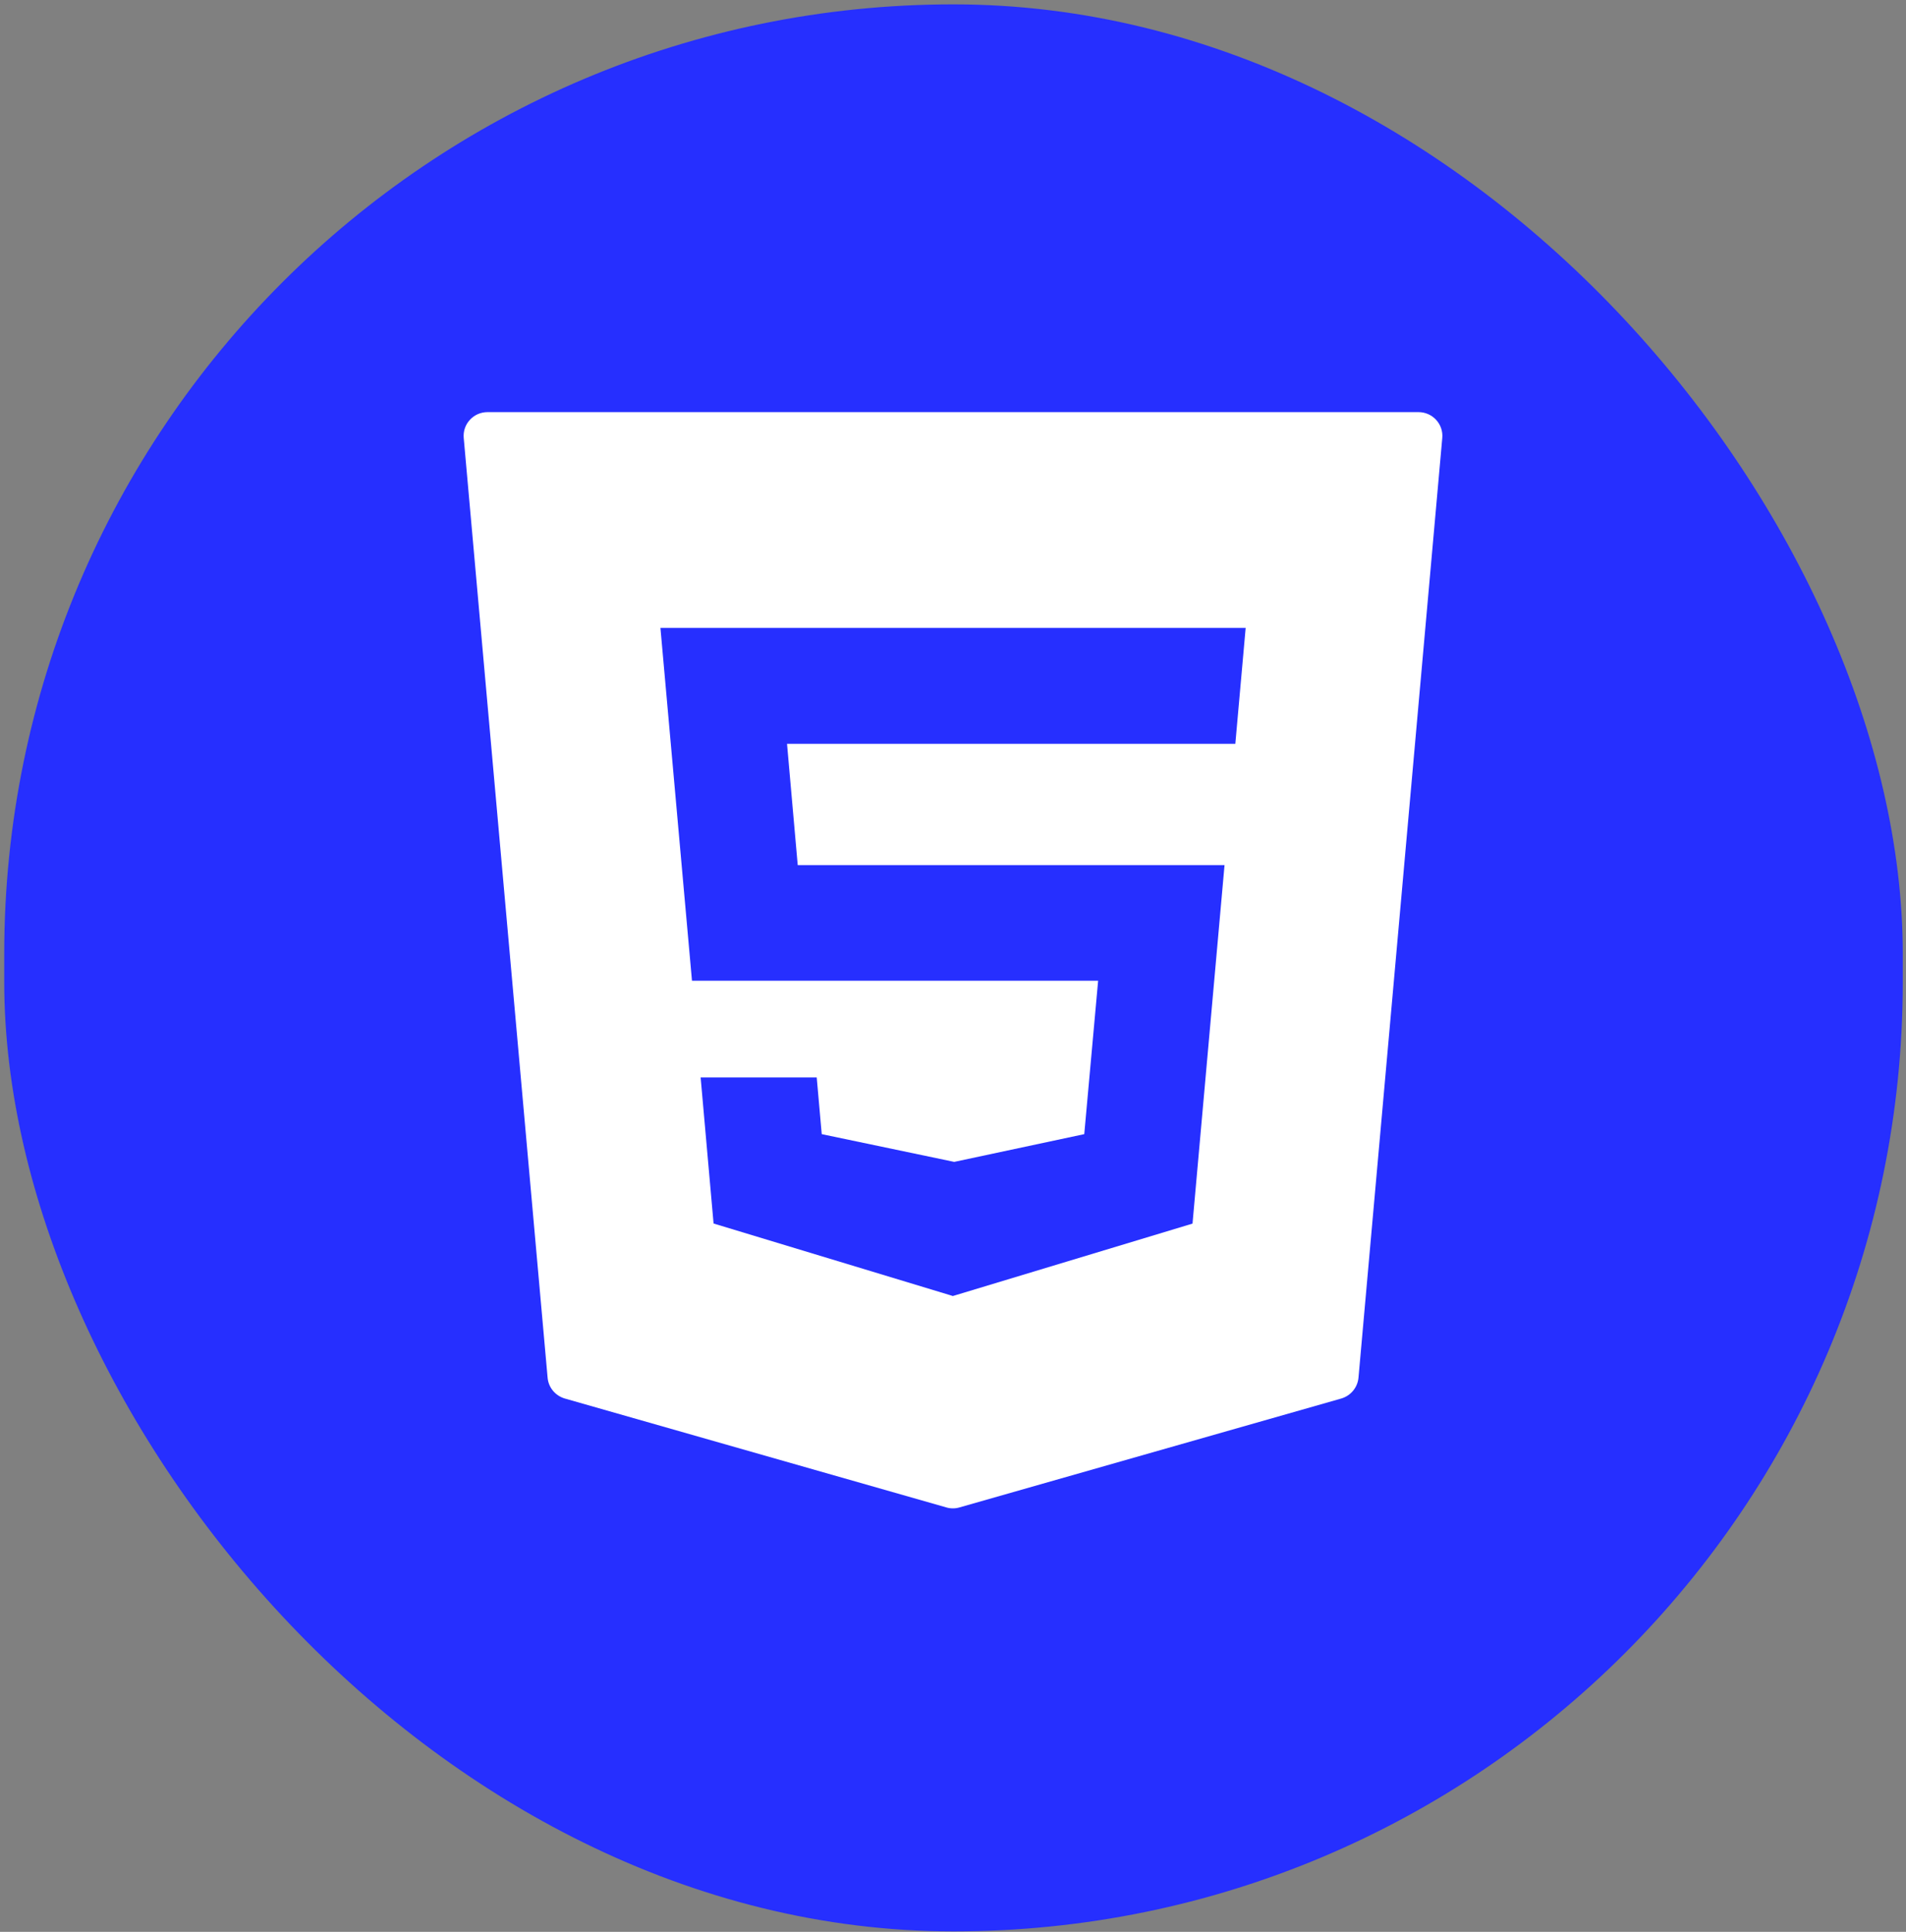 <svg width="148" height="150" viewBox="0 0 148 150" fill="none" xmlns="http://www.w3.org/2000/svg">
<rect x="0" y="0" width="148" height="150" fill="#808080" stroke="none"/>
<rect x="0.329" y="0.339" width="147.42" height="149.626" rx="73.71" fill="#262FFF"/>
<path d="M111.514 32.6C111.167 32.217 110.669 32 110.148 32H37.852C37.331 32 36.833 32.217 36.486 32.6C36.132 32.983 35.958 33.496 36.009 34.017L42.521 106.971C42.586 107.737 43.121 108.373 43.858 108.59L73.487 117.047C73.646 117.097 73.819 117.119 73.993 117.119C74.166 117.119 74.332 117.097 74.499 117.047L104.149 108.59C104.886 108.373 105.414 107.737 105.486 106.971L111.991 34.017C112.042 33.496 111.868 32.983 111.514 32.6ZM95.923 57.754H61.112L61.943 67.172H95.085L92.598 95.008L73.986 100.632L73.805 100.574L55.409 95.001L54.404 83.66H63.418L63.808 88.062L74.094 90.216L84.192 88.062L85.269 76.15H53.732L51.282 48.755H96.725L95.923 57.754Z" fill="white"/>
</svg>
